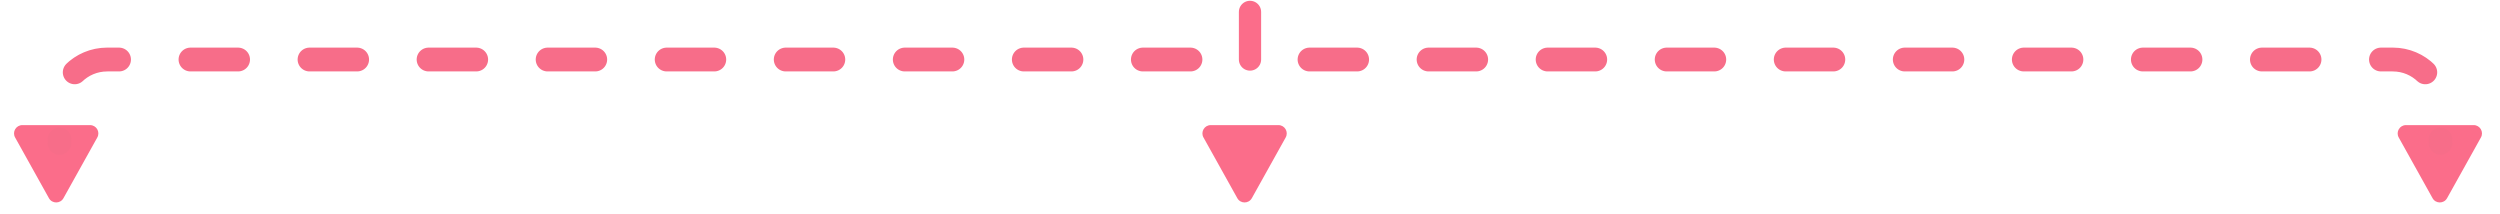 <svg width="210" height="18" viewBox="0 0 210 18" fill="none" xmlns="http://www.w3.org/2000/svg">
<path d="M5.33 16.647C5.064 17.125 4.377 17.125 4.111 16.647L1.268 11.546C1.008 11.081 1.345 10.509 1.877 10.509L7.564 10.509C8.097 10.509 8.433 11.081 8.174 11.546L5.33 16.647Z" fill="#FB6D8A"/>
<path d="M205.554 16.647C205.288 17.125 204.601 17.125 204.335 16.647L201.492 11.546C201.233 11.081 201.569 10.509 202.101 10.509L207.788 10.509C208.321 10.509 208.657 11.081 208.398 11.546L205.554 16.647Z" fill="#FB6D8A"/>
<path d="M105.154 16.647C104.888 17.125 104.201 17.125 103.935 16.647L101.092 11.546C100.833 11.081 101.169 10.509 101.701 10.509L107.388 10.509C107.921 10.509 108.257 11.081 107.998 11.546L105.154 16.647Z" fill="#FB6D8A"/>
<path d="M105 1L105 10" stroke="#FB6D8A" stroke-width="1.869" stroke-linecap="round" stroke-dasharray="4 6"/>
<path d="M100 5H9C6.791 5 5 6.791 5 9V12" stroke="#F76D89" stroke-width="2" stroke-linecap="round" stroke-dasharray="4 6"/>
<path d="M110 5H201C203.209 5 205 6.791 205 9V12" stroke="#F76D89" stroke-width="2" stroke-linecap="round" stroke-dasharray="4 6"/>
</svg>
